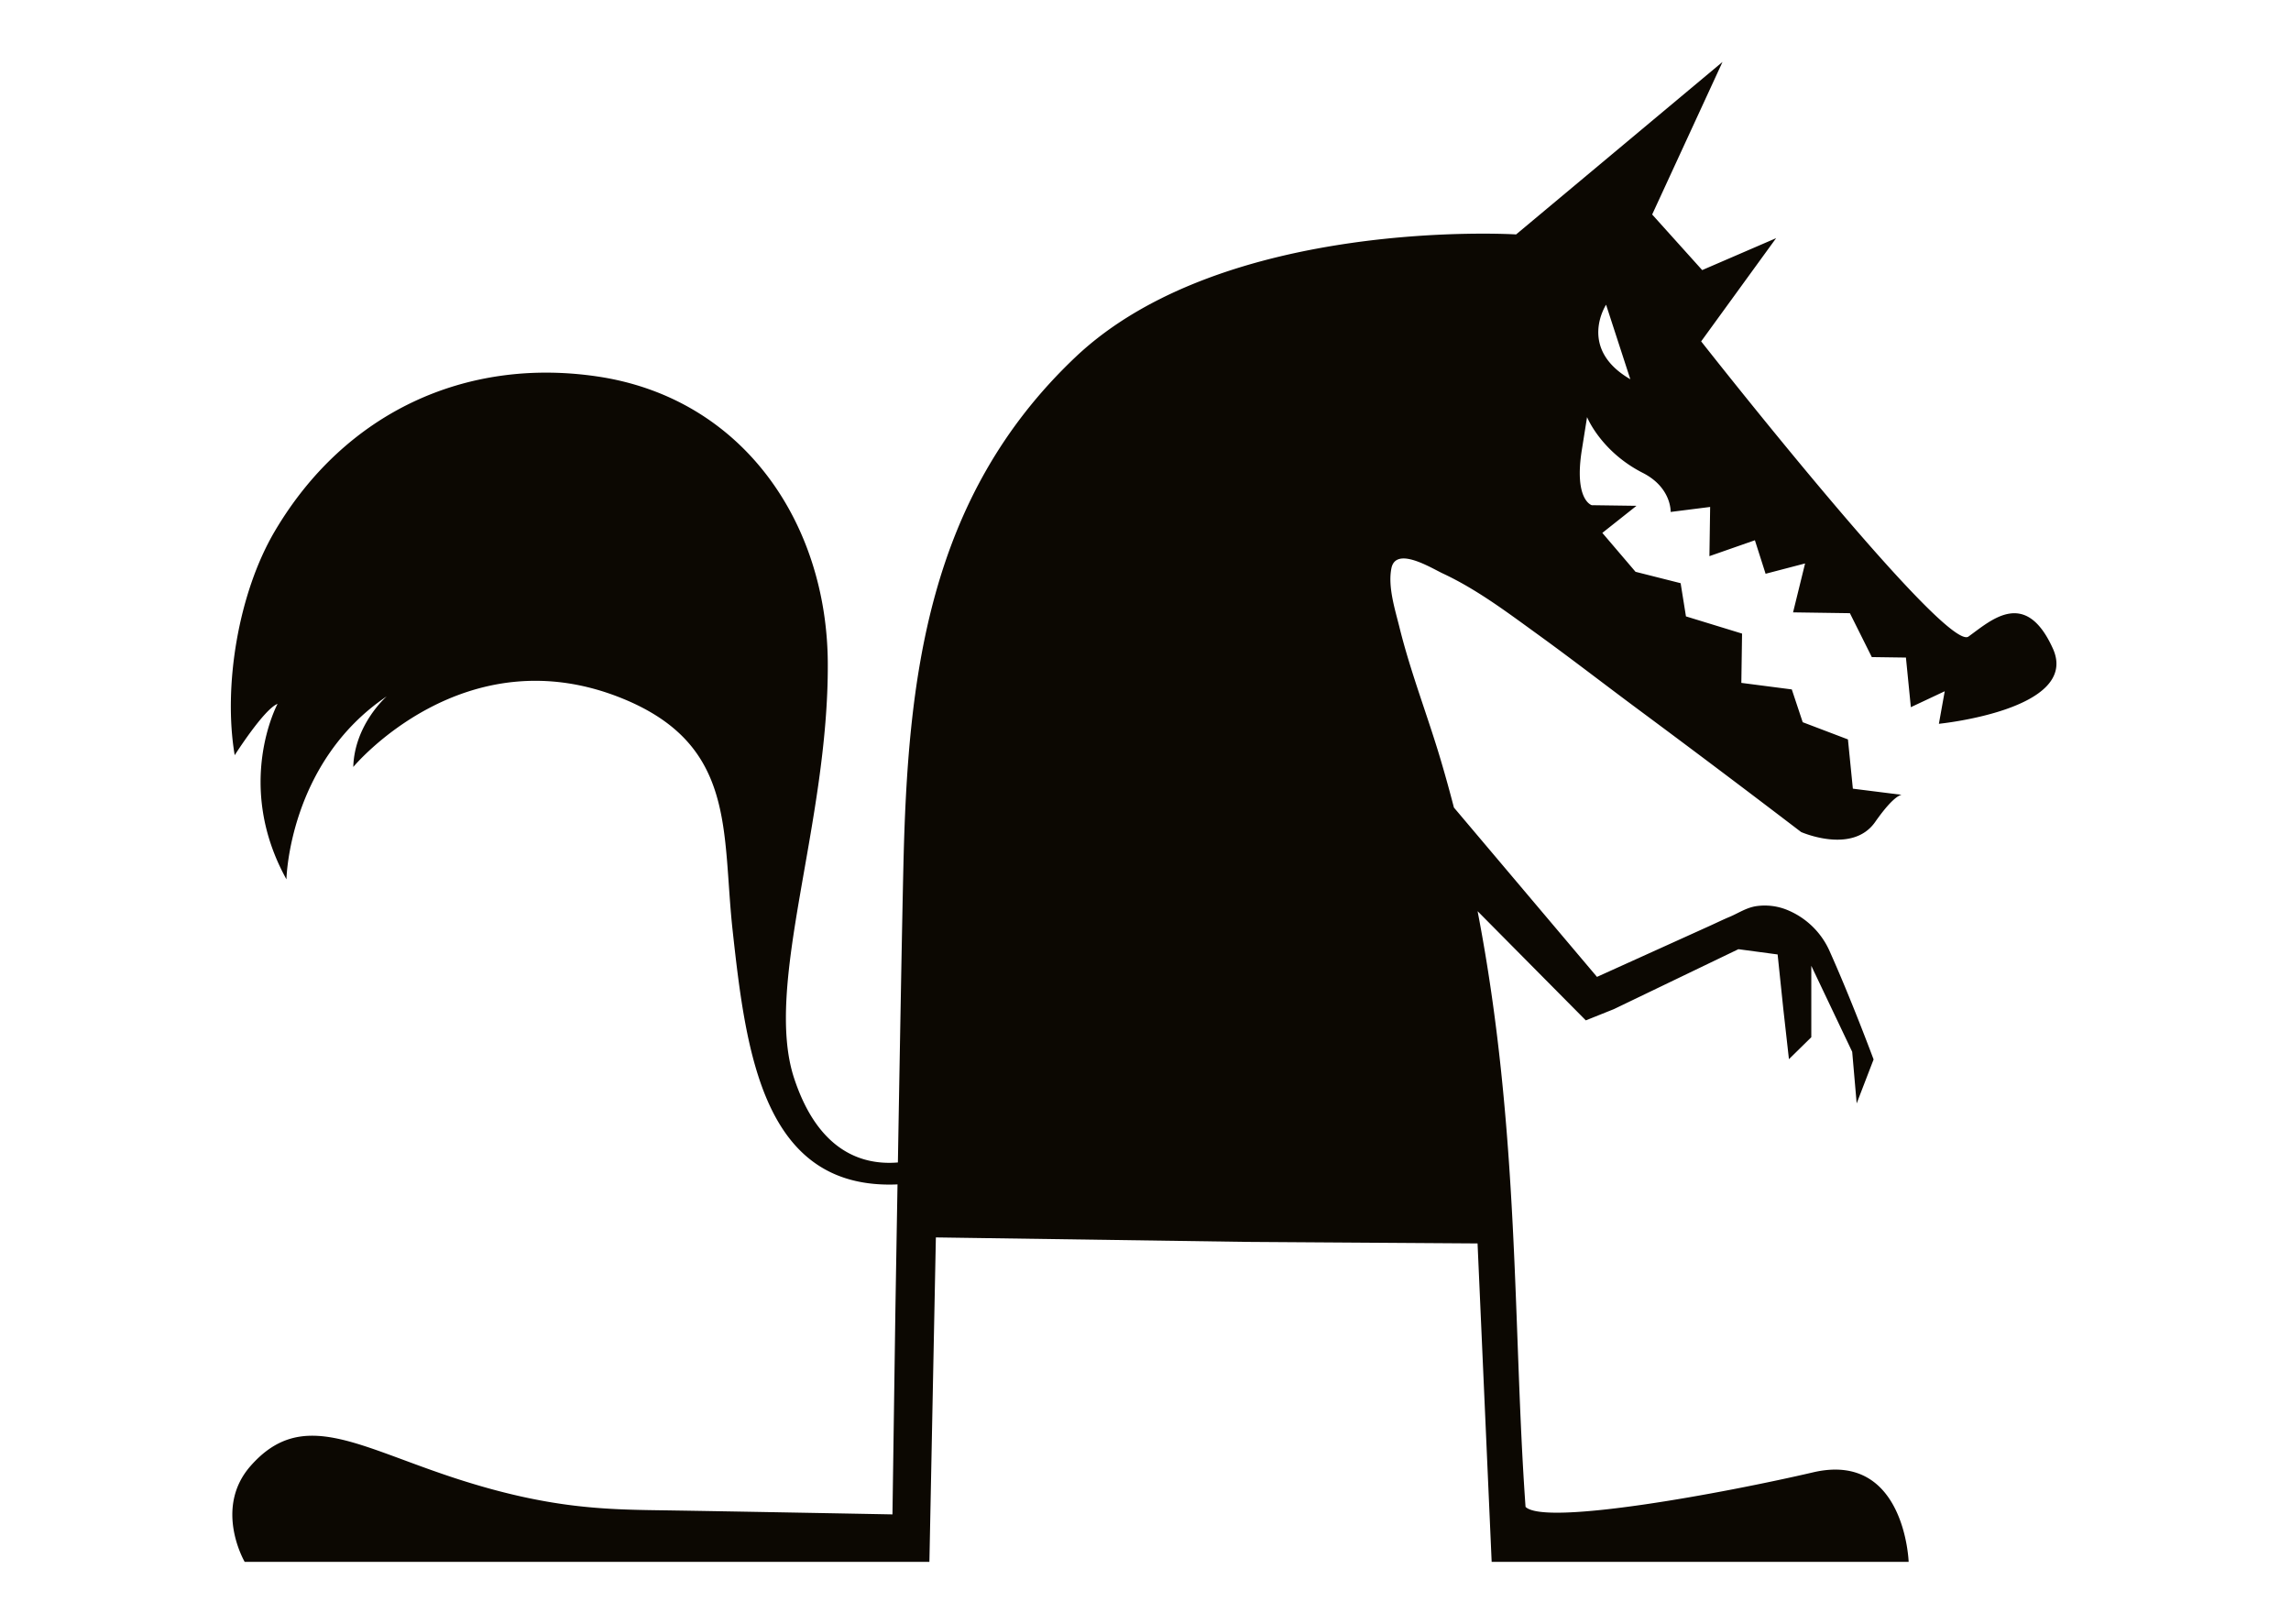 <svg xmlns="http://www.w3.org/2000/svg" width="666" height="472" viewBox="0 0 666 472"><defs><style>.a{fill:#0c0802;}</style></defs><path class="a" d="M596.8,188.57c-8-17.72-18-8.24-24.58-3.52-6.72,4.58-77.69-85.82-77.69-85.82l21.79-30-21.49,9.28L480.29,62.35,500.74,18l-60,50.14s-84.88-5.29-128.12,35.68-48.75,93.77-50,147.9c-.38,16.27-1.07,55.25-1.6,86.18-10.16.85-23.08-3-30.16-24.46-8.94-27.12,10.08-74,9.78-120.84-.25-40.6-24.66-76.94-67.06-83.18-38.08-5.61-73.21,10.35-93.65,44.91-10.72,18.13-15.08,45.29-11.7,65.19,0,0,8.54-13.44,12.46-14.92,0,0-12.67,23.46,2.58,51,0,0,.62-33.94,29.16-53.19,0,0-9.38,8.11-9.73,20.53,0,0,32.21-38.84,78.54-19.78,32.91,13.55,28.59,38.65,31.74,67.34,3.92,35.68,8.9,75.48,47.93,73.78-.36,20.9-.62,36.74-.62,36.74l-.85,59.18S208,439.23,191.59,439s-32.32-.68-58-8.9c-29.45-9.44-45.6-21.16-60.73-4C62,438.42,71.13,454,71.13,454H270.18l1.88-94.31,90.19,1.3,67.28.45,4.1,92.56H554.85s-1.08-32-27.49-26.09c-26.39,6.16-78.27,15.7-83.88,10.1-3.73-52-1.61-109.16-13.94-173.15L461,296.6l8.14-3.26,36.22-17.43,11.4,1.53,1.67,16,1.62,14.44,6.5-6.38,0-20.76,11.89,25,1.3,15,4.92-12.78s-6.52-17.57-13-31.95a23,23,0,0,0-12.52-11.67,17.26,17.26,0,0,0-8.6-.94c-2.77.43-4.95,1.88-7.47,3-2,.82-3.88,1.75-5.82,2.63l-33,14.93-41.59-49.22c-1.16-4.46-2.39-8.94-3.73-13.47-3.83-13-8.86-25.76-12.12-39-1.27-5.12-3.39-11.69-2.33-17.06,1.29-6.55,11.59-.09,14.92,1.47,10,4.67,18.81,11.35,27.7,17.78,9.78,7.07,19.32,14.47,29,21.65q22.25,16.5,44.26,33.28l3.23,2.46s14.77,6.54,21.45-2.82c4.5-6.43,6.75-7.77,7.74-8l-14.15-1.78-1.43-14.32-13.15-5-3.17-9.53-14.67-1.9.21-14.33-16.31-5-1.55-9.65-13.11-3.31-9.65-11.31,9.93-7.87-13-.18s-5.2-1.45-2.9-16l1.53-9.61s4,10,16.19,16.21c8.43,4.29,8.11,11.36,8.11,11.36l11.48-1.45-.21,14.3,13.22-4.62,3.11,9.74,11.48-3L521.25,178l16.52.24L544.14,191l9.92.14,1.43,14.42,9.85-4.63-1.7,9.46S604.71,206.31,596.8,188.57Zm-129.91-100,7.05,21.67C458.53,101.31,466.89,88.58,466.89,88.58Z"/></svg>